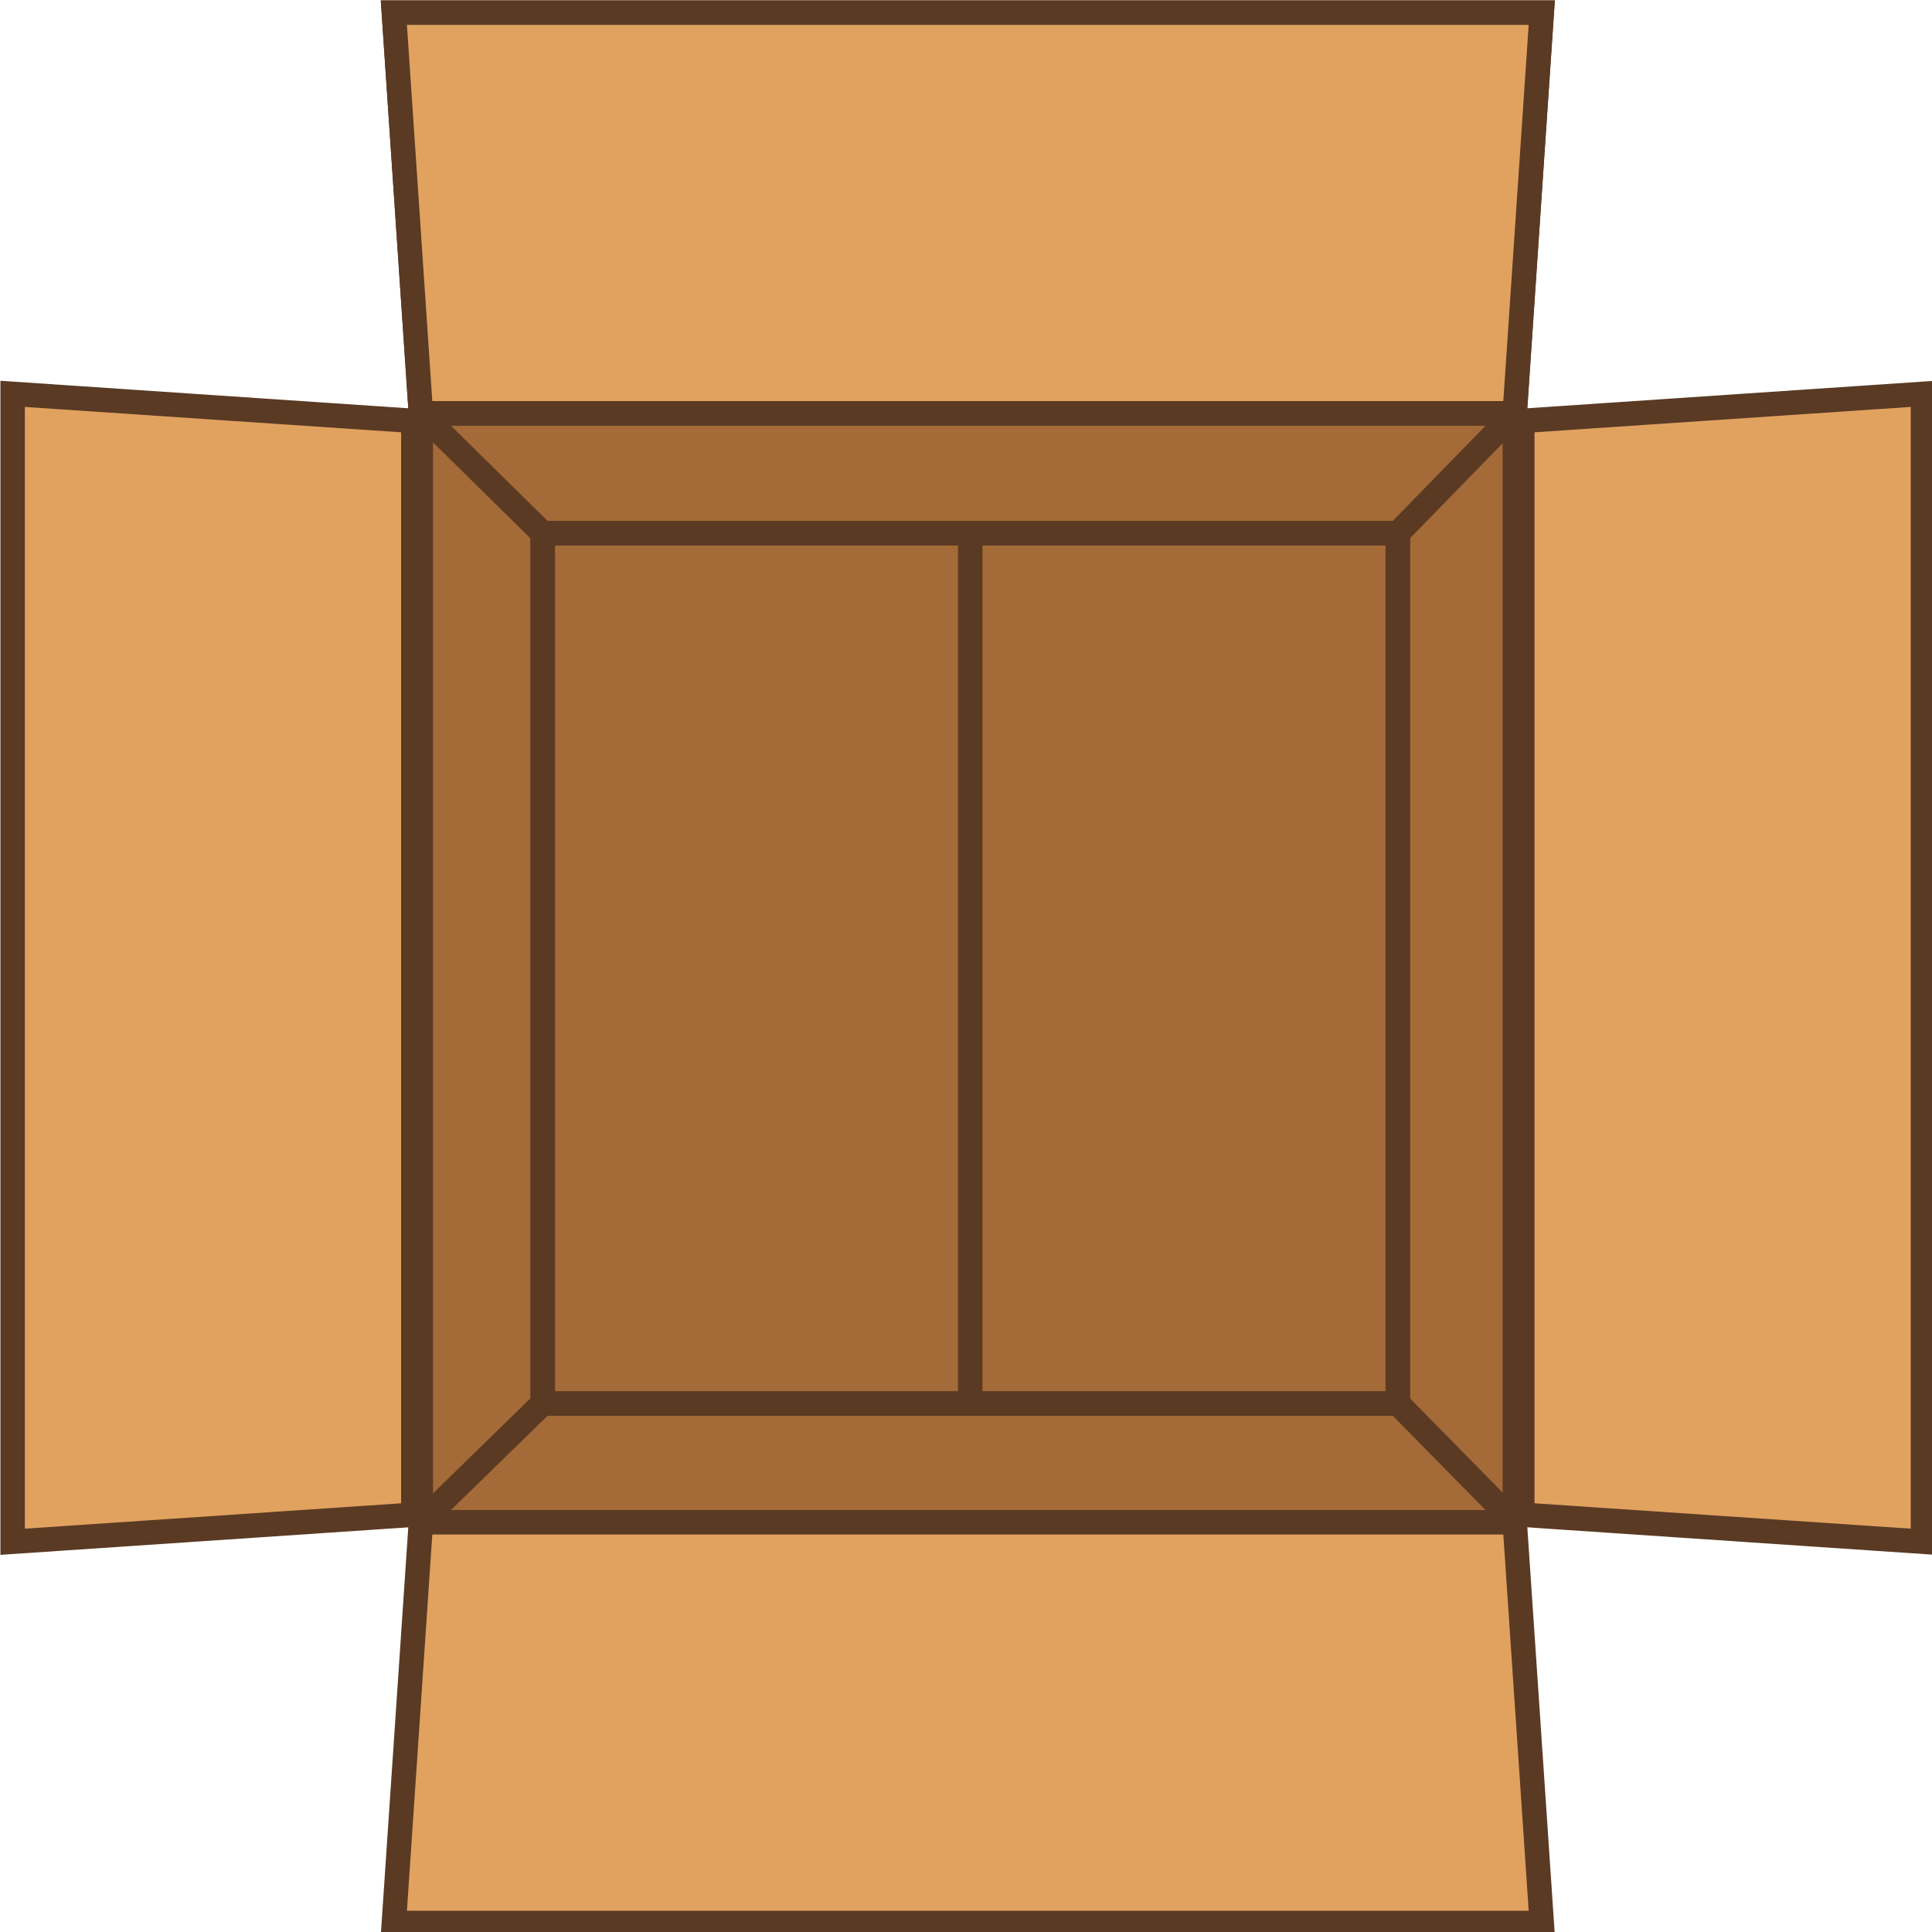 <?xml version="1.0" encoding="UTF-8" standalone="no"?>
<!-- Created with Inkscape (http://www.inkscape.org/) -->

<svg
   version="1.1"
   id="svg1"
   width="128"
   height="128"
   viewBox="0 0 128 128"
   sodipodi:docname="cardboard box 2.svg"
   inkscape:version="1.4.2 (f4327f4, 2025-05-13)"
   xmlns:inkscape="http://www.inkscape.org/namespaces/inkscape"
   xmlns:sodipodi="http://sodipodi.sourceforge.net/DTD/sodipodi-0.dtd"
   xmlns:xlink="http://www.w3.org/1999/xlink"
   xmlns="http://www.w3.org/2000/svg"
   xmlns:svg="http://www.w3.org/2000/svg">
  <defs
     id="defs1" />
  <sodipodi:namedview
     id="namedview1"
     pagecolor="#ffffff"
     bordercolor="#000000"
     borderopacity="0.25"
     inkscape:showpageshadow="2"
     inkscape:pageopacity="0.0"
     inkscape:pagecheckerboard="0"
     inkscape:deskcolor="#d1d1d1"
     inkscape:zoom="4.3255048"
     inkscape:cx="76.291674"
     inkscape:cy="65.77267"
     inkscape:window-width="1920"
     inkscape:window-height="1001"
     inkscape:window-x="-9"
     inkscape:window-y="-9"
     inkscape:window-maximized="1"
     inkscape:current-layer="layer1" />
  <g
     inkscape:groupmode="layer"
     id="layer1"
     inkscape:label="manual trace"
     style="display:inline;fill:#5a3a23;fill-opacity:1;stroke:#000000;stroke-opacity:1"
     sodipodi:insensitive="true"
     transform="matrix(0.162,0,0,0.162,-18.662,-18.788)">
    <rect
       style="display:inline;fill:#a46a37;fill-opacity:1;stroke:#5a3a23;stroke-width:9.91;stroke-dasharray:none;stroke-opacity:1"
       id="rect6"
       width="447.352"
       height="453.531"
       x="287.32"
       y="285.009" />
    <rect
       style="display:inline;fill:none;fill-opacity:1;stroke:#5a3a23;stroke-width:10.095;stroke-dasharray:none;stroke-opacity:1"
       id="rect5"
       width="349.744"
       height="355.918"
       x="337.128"
       y="334.041" />
    <path
       id="path6"
       style="display:inline;fill:none;fill-opacity:1;stroke:#5a3a23;stroke-width:10;stroke-dasharray:none;stroke-opacity:1"
       d="m 287.32,285.008 49.809,49.033 z m 447.352,0 -47.801,49.033 z m -397.543,404.951 -49.809,48.58 z m 349.742,0 47.801,48.58 z" />
    <path
       style="display:inline;fill:#a46a37;fill-opacity:1;stroke:#5a3a23;stroke-width:10;stroke-dasharray:none;stroke-opacity:1"
       d="M 512,334.041 V 689.959"
       id="path191" />
    <g
       id="layer2"
       inkscape:label="flap"
       style="display:inline"
       inkscape:groupmode="layer">
      <path
         style="display:inline;fill:#e1a260;fill-opacity:1;stroke:#5a3a23;stroke-width:10;stroke-dasharray:none;stroke-opacity:1"
         d="M 287.32,285.009 276.268,121.142 h 469.456 l -11.052,163.867 z"
         id="path12"
         sodipodi:nodetypes="ccccc"
         inkscape:transform-center-x="1.00346"
         inkscape:transform-center-y="-308.9247"
         inkscape:tile-cx="510.99654"
         inkscape:tile-cy="511.77426"
         inkscape:tile-w="480.15358"
         inkscape:tile-h="173.86674"
         inkscape:tile-x0="270.91975"
         inkscape:tile-y0="116.14193" />
      <use
         x="0"
         y="0"
         inkscape:tiled-clone-of="#path12"
         xlink:href="#path12"
         id="use177"
         inkscape:transform-center-x="1.00346"
         inkscape:transform-center-y="-308.9247" />
      <use
         x="0"
         y="0"
         inkscape:tiled-clone-of="#path12"
         xlink:href="#path12"
         transform="rotate(90,510.997,511.774)"
         id="use178"
         inkscape:transform-center-x="-308.9247"
         inkscape:transform-center-y="-1.00346" />
      <use
         x="0"
         y="0"
         inkscape:tiled-clone-of="#path12"
         xlink:href="#path12"
         transform="rotate(180,510.997,511.774)"
         id="use179"
         inkscape:transform-center-x="-1.00346"
         inkscape:transform-center-y="308.9247" />
      <use
         x="0"
         y="0"
         inkscape:tiled-clone-of="#path12"
         xlink:href="#path12"
         transform="rotate(-90,510.997,511.774)"
         id="use180"
         inkscape:transform-center-x="308.9247"
         inkscape:transform-center-y="1.00346" />
    </g>
  </g>
</svg>
